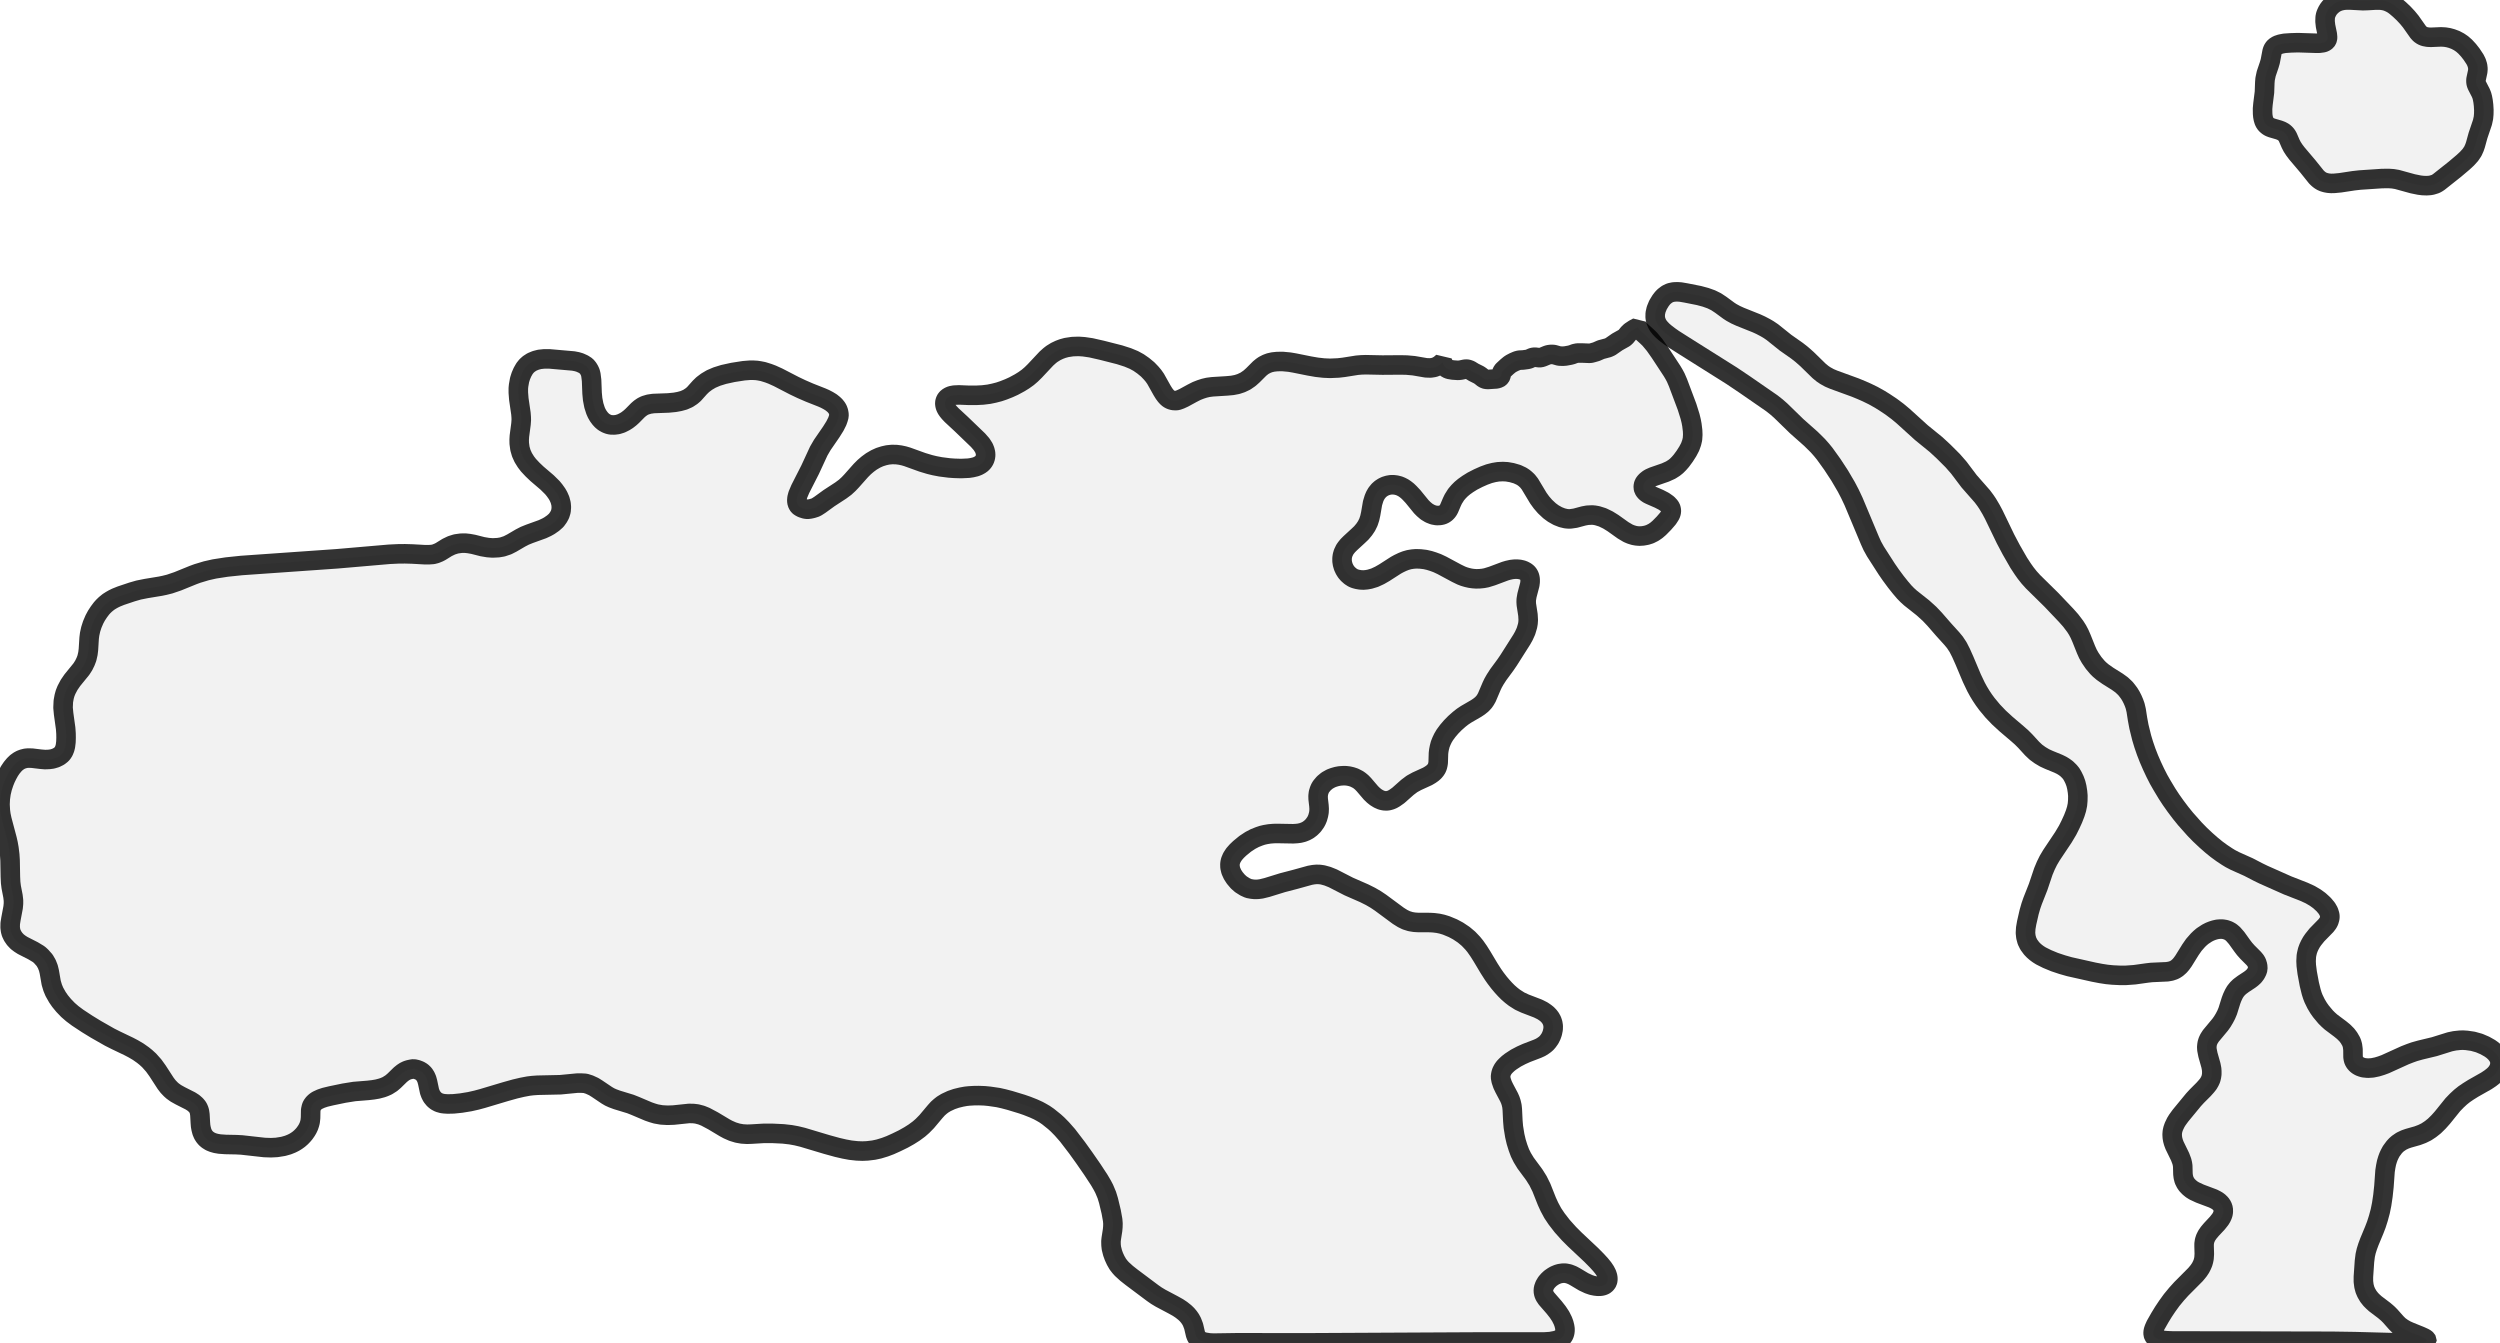 <?xml version="1.0" encoding="UTF-8" standalone="no"?>
<svg viewBox="0 0 256 137.536" xmlns="http://www.w3.org/2000/svg">
  <style>
    g.zone {
      fill: lightgray;
      stroke-width: 2;
      stroke-linecap: square;
      stroke-linejoin: bevel;
      stroke-miterlimit: 3;
      stroke-opacity: 0.8;
      stroke: black;
      fill-opacity: 0.3;
    }
  </style>
  <g class="zone" id="zone">
    <path d="M87.088,117.778 86.467,117.663 85.745,117.497 84.669,117.201 82.185,116.457 81.557,116.305 80.964,116.197 80.206,116.11 79.181,116.06 78.141,116.06 76.942,116.132 76.509,116.146 76.011,116.117 75.527,116.031 75.029,115.879 74.538,115.663 74.191,115.475 73.021,114.774 72.234,114.355 71.822,114.189 71.36,114.067 70.992,114.023 70.559,114.016 68.97,114.182 68.356,114.204 67.742,114.168 67.172,114.067 66.804,113.958 66.406,113.821 65.027,113.236 64.551,113.048 63.179,112.63 62.731,112.464 62.428,112.326 62.124,112.146 61.149,111.489 60.803,111.272 60.348,111.063 59.936,110.933 59.554,110.911 59.099,110.911 57.387,111.077 55.055,111.128 54.542,111.164 54.123,111.214 53.473,111.337 52.737,111.51 51.755,111.785 49.415,112.485 48.801,112.651 48.101,112.81 47.212,112.955 46.44,113.034 45.855,113.048 45.523,113.027 45.284,112.998 44.952,112.904 44.678,112.76 44.454,112.579 44.223,112.297 44.086,112.03 43.985,111.756 43.79,110.832 43.703,110.514 43.587,110.247 43.421,109.987 43.205,109.777 42.966,109.633 42.685,109.524 42.36,109.452 42.158,109.481 41.883,109.539 41.681,109.604 41.443,109.719 41.255,109.842 41.002,110.044 40.367,110.665 40.071,110.918 39.659,111.178 39.363,111.308 39.125,111.395 38.662,111.518 38.2,111.597 37.695,111.655 36.279,111.77 35.24,111.936 33.911,112.211 33.283,112.362 32.871,112.5 32.481,112.68 32.301,112.803 32.12,112.969 31.968,113.171 31.889,113.345 31.817,113.669 31.802,114.471 31.759,114.861 31.701,115.085 31.615,115.338 31.499,115.583 31.376,115.793 31.189,116.06 31.03,116.247 30.835,116.45 30.604,116.652 30.373,116.818 30.141,116.962 29.867,117.1 29.492,117.251 29.008,117.388 28.329,117.497 27.751,117.526 27.08,117.504 24.747,117.244 24.198,117.215 23.094,117.193 22.494,117.15 22.111,117.085 21.808,116.998 21.541,116.89 21.274,116.724 21.086,116.565 20.927,116.377 20.79,116.161 20.674,115.886 20.595,115.583 20.544,115.309 20.516,114.962 20.472,114.161 20.429,113.85 20.378,113.669 20.292,113.467 20.212,113.337 20.061,113.157 19.808,112.933 19.505,112.738 18.465,112.211 18.01,111.958 17.678,111.72 17.483,111.546 17.215,111.265 16.97,110.947 16.132,109.654 15.742,109.113 15.273,108.586 14.941,108.282 14.637,108.037 14.154,107.697 13.641,107.394 13.2,107.163 11.857,106.52 11.229,106.203 9.821,105.401 8.925,104.852 7.951,104.21 7.409,103.805 6.968,103.423 6.521,102.96 6.152,102.513 5.878,102.115 5.568,101.567 5.394,101.148 5.243,100.642 5.048,99.516 4.954,99.126 4.795,98.722 4.571,98.332 4.217,97.934 4.037,97.768 3.921,97.682 3.394,97.364 2.318,96.815 2.036,96.635 1.769,96.432 1.509,96.158 1.3,95.855 1.148,95.537 1.083,95.299 1.04,94.981 1.047,94.562 1.119,94.107 1.343,92.916 1.379,92.533 1.379,92.201 1.329,91.767 1.148,90.836 1.09,90.367 1.062,89.767 1.033,88.099 0.997,87.536 0.917,86.886 0.83,86.395 0.729,85.947 0.195,83.94 0.094,83.463 0.036,83.03 0,82.373 0.029,81.766 0.108,81.203 0.238,80.654 0.412,80.127 0.578,79.715 0.765,79.332 0.975,78.95 1.206,78.61 1.459,78.307 1.683,78.09 1.935,77.91 2.137,77.802 2.347,77.722 2.629,77.65 2.86,77.628 3.271,77.635 4.174,77.744 4.614,77.78 5.019,77.765 5.344,77.722 5.705,77.614 6.037,77.448 6.304,77.238 6.405,77.116 6.528,76.921 6.636,76.653 6.701,76.393 6.752,75.975 6.766,75.534 6.759,75.115 6.723,74.595 6.514,73.086 6.456,72.465 6.485,71.815 6.571,71.339 6.665,70.999 6.802,70.653 7.077,70.133 7.409,69.649 8.326,68.522 8.572,68.14 8.759,67.757 8.897,67.396 9.005,66.919 9.055,66.508 9.128,65.338 9.178,64.941 9.287,64.442 9.445,63.951 9.669,63.424 9.879,63.034 10.131,62.651 10.391,62.305 10.572,62.103 10.789,61.893 11.099,61.64 11.359,61.474 11.612,61.33 11.893,61.193 12.377,60.998 13.518,60.615 14.197,60.42 14.955,60.268 16.436,60.023 16.854,59.936 17.374,59.806 18.198,59.525 19.779,58.882 20.212,58.723 21.122,58.449 21.953,58.261 23.209,58.066 24.726,57.907 34.51,57.221 39.861,56.759 40.757,56.716 41.464,56.708 42.23,56.73 43.508,56.802 43.927,56.802 44.331,56.773 44.613,56.701 44.931,56.571 45.125,56.47 45.79,56.058 46.238,55.842 46.7,55.697 47.212,55.625 47.638,55.618 48.028,55.661 48.469,55.741 49.408,55.979 49.964,56.073 50.44,56.109 51.018,56.08 51.444,56.008 51.964,55.835 52.405,55.611 53.293,55.091 53.74,54.86 54.224,54.665 55.546,54.188 55.979,53.986 56.253,53.834 56.636,53.567 56.961,53.278 57.185,52.968 57.344,52.672 57.452,52.318 57.481,51.928 57.452,51.589 57.344,51.177 57.185,50.816 57.041,50.563 56.788,50.209 56.564,49.935 56.022,49.4 54.982,48.512 54.535,48.086 54.116,47.638 53.856,47.299 53.582,46.859 53.379,46.411 53.242,45.934 53.17,45.407 53.163,45.032 53.184,44.671 53.35,43.414 53.379,43.002 53.372,42.714 53.343,42.345 53.127,40.865 53.076,40.201 53.076,39.76 53.105,39.471 53.206,38.901 53.336,38.489 53.502,38.106 53.712,37.738 53.921,37.478 54.152,37.269 54.477,37.059 54.86,36.901 55.257,36.799 55.748,36.749 56.239,36.749 58.716,36.966 59.084,37.038 59.373,37.124 59.727,37.283 60.037,37.485 60.218,37.702 60.341,37.904 60.442,38.121 60.507,38.381 60.579,38.951 60.629,40.258 60.687,40.879 60.81,41.515 60.983,42.056 61.106,42.331 61.265,42.605 61.453,42.858 61.633,43.053 61.843,43.226 62.103,43.371 62.326,43.457 62.55,43.508 62.904,43.515 63.244,43.472 63.612,43.356 63.973,43.176 64.226,43.017 64.507,42.8 64.746,42.584 65.316,42.006 65.533,41.818 65.793,41.638 66.053,41.508 66.464,41.385 66.905,41.32 68.45,41.262 69.107,41.197 69.577,41.11 70.024,40.988 70.45,40.8 70.811,40.562 71.057,40.352 71.664,39.673 71.96,39.385 72.364,39.081 72.826,38.807 73.404,38.561 74.097,38.345 75.05,38.135 76.162,37.962 76.798,37.911 77.116,37.911 77.484,37.933 77.773,37.976 78.141,38.049 78.675,38.215 79.058,38.359 79.679,38.641 81.34,39.5 82.069,39.847 82.9,40.208 84.163,40.706 84.474,40.843 84.806,41.017 85.102,41.197 85.355,41.399 85.521,41.558 85.687,41.768 85.781,41.934 85.86,42.15 85.904,42.381 85.911,42.591 85.832,42.88 85.738,43.147 85.499,43.623 85.124,44.223 84.2,45.566 83.839,46.187 82.958,48.093 81.947,50.079 81.701,50.664 81.614,50.996 81.593,51.271 81.629,51.516 81.723,51.711 81.795,51.805 81.896,51.892 82.12,52.015 82.452,52.123 82.69,52.152 82.936,52.123 83.196,52.065 83.492,51.971 83.644,51.892 83.969,51.682 84.893,51.011 86.099,50.224 86.547,49.892 86.9,49.567 87.189,49.263 88.157,48.173 88.503,47.826 88.85,47.53 89.233,47.249 89.666,46.996 90.078,46.808 90.511,46.671 90.901,46.584 91.334,46.541 91.775,46.548 92.172,46.599 92.547,46.678 92.894,46.779 94.454,47.342 95.198,47.566 95.703,47.689 96.31,47.805 97.212,47.92 97.725,47.956 98.411,47.978 99.184,47.942 99.523,47.891 99.891,47.805 100.137,47.711 100.361,47.588 100.548,47.451 100.707,47.27 100.823,47.075 100.902,46.837 100.931,46.606 100.917,46.375 100.852,46.115 100.751,45.862 100.512,45.487 100.151,45.075 98.44,43.429 97.451,42.511 97.205,42.251 97.046,42.056 96.931,41.89 96.844,41.724 96.786,41.558 96.757,41.407 96.75,41.248 96.779,41.103 96.83,40.966 96.902,40.851 97.025,40.721 97.219,40.598 97.414,40.518 97.718,40.461 98.202,40.439 99.263,40.482 99.935,40.482 100.628,40.446 101.271,40.367 101.791,40.258 102.296,40.128 102.765,39.97 103.314,39.753 103.791,39.536 104.419,39.197 104.838,38.937 105.242,38.648 105.596,38.345 105.957,37.991 107.149,36.72 107.495,36.409 107.719,36.236 108.116,35.991 108.485,35.817 108.81,35.695 109.207,35.586 109.828,35.492 110.449,35.471 110.983,35.507 111.72,35.615 112.832,35.868 114.644,36.33 115.475,36.597 116.103,36.857 116.594,37.124 117.071,37.457 117.526,37.832 117.879,38.2 118.111,38.475 118.334,38.792 119.006,39.991 119.194,40.294 119.367,40.526 119.511,40.684 119.67,40.822 119.88,40.937 120.132,41.009 120.407,41.024 120.58,41.002 120.862,40.901 121.223,40.735 122.082,40.266 122.537,40.035 122.942,39.876 123.324,39.753 123.7,39.666 124.147,39.608 125.635,39.515 126.191,39.464 126.675,39.37 127.094,39.233 127.534,39.024 127.953,38.735 128.285,38.439 128.986,37.738 129.224,37.543 129.412,37.413 129.722,37.254 130.011,37.146 130.365,37.067 130.784,37.023 131.333,37.016 132.033,37.081 132.546,37.168 134.084,37.478 134.835,37.608 135.55,37.688 136.2,37.717 137.045,37.68 137.601,37.615 138.965,37.399 139.399,37.363 139.861,37.348 141.565,37.384 143.443,37.37 144.049,37.384 144.771,37.449 146.035,37.666 146.49,37.68 146.851,37.623 147.14,37.514 147.422,37.348 147.725,37.088 147.84,37.363 148.021,37.615 148.18,37.738 148.396,37.825 148.786,37.89 149.321,37.926 149.581,37.897 150.021,37.803 150.18,37.796 150.296,37.81 150.527,37.89 150.902,38.121 151.437,38.388 151.61,38.504 151.899,38.735 152.065,38.814 152.173,38.843 152.361,38.857 153.235,38.8 153.473,38.727 153.56,38.67 153.639,38.59 153.697,38.482 153.762,38.186 153.848,38.005 153.935,37.904 154.325,37.543 154.578,37.334 154.744,37.225 155.018,37.081 155.336,36.944 155.582,36.879 155.957,36.864 156.426,36.799 156.585,36.756 156.889,36.619 157.033,36.583 157.199,36.576 157.611,36.626 157.77,36.619 157.965,36.561 158.419,36.373 158.578,36.323 158.788,36.294 158.997,36.294 159.127,36.308 159.669,36.46 160.037,36.474 160.311,36.453 160.752,36.373 160.969,36.316 161.257,36.207 161.532,36.15 162.016,36.15 162.731,36.178 162.882,36.171 163.084,36.121 163.46,36.012 163.936,35.803 164.666,35.608 164.904,35.5 165.612,35.009 166.334,34.604 166.493,34.46 166.746,34.149 166.955,33.947 167.338,33.694 167.706,33.499 167.829,33.68 168.009,33.875 168.601,34.409 168.926,34.72 169.432,35.326 169.966,36.085 171.223,37.998 171.425,38.338 171.598,38.662 171.829,39.197 172.754,41.659 173.064,42.649 173.18,43.125 173.252,43.515 173.324,44.107 173.339,44.512 173.31,44.967 173.223,45.335 173.071,45.761 172.833,46.216 172.515,46.714 172.169,47.184 171.93,47.458 171.678,47.711 171.425,47.913 171.071,48.137 170.529,48.382 169.302,48.808 168.97,48.953 168.789,49.061 168.573,49.234 168.435,49.386 168.341,49.53 168.284,49.704 168.269,49.92 168.32,50.123 168.443,50.31 168.594,50.455 168.782,50.585 168.999,50.693 169.88,51.076 170.371,51.329 170.761,51.603 170.984,51.841 171.078,51.993 171.114,52.101 171.143,52.253 171.143,52.397 171.107,52.563 171.028,52.744 170.797,53.098 170.385,53.574 169.908,54.058 169.612,54.311 169.316,54.513 168.941,54.701 168.601,54.809 168.24,54.874 167.872,54.896 167.59,54.874 167.316,54.824 166.991,54.723 166.717,54.607 166.204,54.304 165.171,53.567 164.659,53.249 164.095,52.975 163.561,52.809 163.279,52.758 163.041,52.737 162.564,52.758 162.167,52.831 161.308,53.062 160.81,53.134 160.586,53.134 160.355,53.112 159.958,53.018 159.517,52.845 159.055,52.585 158.672,52.303 158.21,51.87 157.842,51.444 157.524,51.004 156.657,49.559 156.412,49.249 156.195,49.047 156.036,48.917 155.805,48.765 155.358,48.556 154.809,48.397 154.311,48.31 153.892,48.288 153.415,48.31 152.975,48.382 152.491,48.505 151.956,48.7 151.386,48.953 150.779,49.263 150.303,49.559 149.927,49.827 149.631,50.072 149.371,50.332 149.111,50.635 148.815,51.105 148.671,51.408 148.389,52.072 148.295,52.246 148.18,52.397 148.05,52.527 147.884,52.643 147.696,52.729 147.458,52.78 147.125,52.794 146.772,52.729 146.425,52.592 146.078,52.383 145.782,52.13 145.544,51.892 144.685,50.837 144.338,50.469 144.129,50.267 143.898,50.086 143.695,49.949 143.471,49.834 143.262,49.747 142.98,49.675 142.706,49.639 142.432,49.639 142.143,49.689 141.861,49.776 141.623,49.892 141.392,50.043 141.182,50.231 140.966,50.498 140.814,50.758 140.699,51.025 140.547,51.524 140.359,52.621 140.265,53.047 140.128,53.466 139.933,53.863 139.695,54.217 139.399,54.571 139.074,54.881 138.272,55.618 138.012,55.878 137.832,56.102 137.709,56.275 137.543,56.622 137.463,56.896 137.427,57.156 137.427,57.459 137.471,57.741 137.557,58.037 137.695,58.333 137.846,58.571 138.034,58.788 138.279,59.005 138.547,59.178 138.763,59.265 139.009,59.33 139.305,59.38 139.623,59.395 139.948,59.366 140.265,59.308 140.764,59.156 141.276,58.918 141.753,58.644 142.944,57.878 143.233,57.719 143.609,57.539 143.941,57.409 144.295,57.308 144.656,57.25 145.01,57.221 145.443,57.236 145.934,57.293 146.374,57.394 146.764,57.517 147.176,57.669 147.653,57.893 149.155,58.701 149.631,58.932 149.913,59.041 150.231,59.135 150.548,59.207 150.844,59.25 151.155,59.272 151.509,59.265 151.87,59.229 152.209,59.164 152.794,58.983 154.123,58.485 154.419,58.398 154.773,58.319 155.098,58.283 155.379,58.283 155.603,58.304 155.863,58.362 156.036,58.427 156.239,58.535 156.369,58.636 156.47,58.738 156.549,58.86 156.614,58.99 156.657,59.142 156.686,59.322 156.686,59.582 156.65,59.864 156.361,60.962 156.289,61.395 156.282,61.64 156.296,61.893 156.462,62.969 156.491,63.482 156.47,63.807 156.419,64.096 156.26,64.63 156.044,65.107 155.834,65.482 154.491,67.598 154.166,68.075 153.422,69.086 153.105,69.577 152.895,69.945 152.744,70.263 152.253,71.418 152.108,71.671 151.964,71.88 151.733,72.126 151.444,72.357 151.162,72.545 150.129,73.144 149.761,73.389 149.422,73.657 148.981,74.047 148.599,74.436 148.259,74.834 147.949,75.252 147.761,75.57 147.609,75.888 147.479,76.213 147.393,76.545 147.335,76.841 147.299,77.137 147.27,78.09 147.241,78.278 147.19,78.495 147.111,78.683 147.003,78.849 146.865,79.015 146.685,79.174 146.461,79.332 146.179,79.499 145.075,80.004 144.591,80.271 144.129,80.618 143.183,81.456 142.793,81.73 142.591,81.845 142.403,81.925 142.164,81.99 141.984,82.012 141.724,81.997 141.464,81.939 141.168,81.809 140.886,81.636 140.641,81.441 140.381,81.188 139.666,80.351 139.442,80.12 139.233,79.946 139.059,79.824 138.677,79.629 138.395,79.535 138.113,79.47 137.81,79.434 137.507,79.434 137.196,79.455 136.886,79.513 136.582,79.6 136.294,79.708 135.904,79.925 135.564,80.206 135.29,80.531 135.189,80.697 135.102,80.892 135.008,81.196 134.972,81.506 134.979,81.809 135.059,82.495 135.08,82.82 135.066,83.16 135.015,83.434 134.922,83.766 134.82,84.005 134.719,84.192 134.481,84.525 134.228,84.777 133.961,84.979 133.694,85.124 133.398,85.239 133.073,85.319 132.777,85.355 132.416,85.377 130.798,85.348 130.423,85.355 129.989,85.391 129.563,85.463 129.253,85.536 128.95,85.637 128.495,85.817 128.04,86.055 127.513,86.402 126.949,86.864 126.653,87.146 126.372,87.464 126.148,87.81 126.011,88.135 125.967,88.323 125.946,88.496 125.953,88.8 126.039,89.168 126.213,89.551 126.437,89.897 126.762,90.28 127.072,90.554 127.498,90.821 127.852,90.98 128.199,91.045 128.487,91.074 128.805,91.067 129.145,91.024 129.737,90.879 131.325,90.388 132.647,90.042 134.134,89.63 134.496,89.565 134.806,89.536 135.124,89.543 135.441,89.587 135.94,89.724 136.481,89.94 138.113,90.778 139.695,91.471 140.345,91.796 140.879,92.107 141.363,92.432 143.19,93.782 143.63,94.057 143.999,94.237 144.439,94.374 144.836,94.439 145.183,94.461 146.432,94.468 146.815,94.49 147.27,94.548 147.667,94.634 148.093,94.764 148.772,95.046 149.313,95.335 149.884,95.717 150.375,96.129 150.808,96.584 151.068,96.902 151.408,97.386 151.754,97.934 152.491,99.169 152.881,99.776 153.155,100.166 153.509,100.628 153.82,100.996 154.116,101.321 154.426,101.632 154.766,101.928 155.083,102.173 155.618,102.513 156.159,102.765 157.481,103.271 157.957,103.509 158.232,103.697 158.434,103.856 158.622,104.051 158.766,104.239 158.91,104.498 159.004,104.78 159.048,105.062 159.04,105.387 158.961,105.769 158.86,106.058 158.708,106.362 158.506,106.643 158.362,106.809 158.196,106.954 158.015,107.084 157.762,107.243 157.43,107.394 156.318,107.82 155.784,108.059 155.235,108.347 154.693,108.701 154.433,108.903 154.209,109.113 154.043,109.286 153.892,109.496 153.776,109.719 153.711,109.907 153.675,110.088 153.653,110.297 153.718,110.644 153.863,111.07 154.036,111.431 154.534,112.37 154.657,112.651 154.744,112.918 154.823,113.265 154.859,113.612 154.917,114.803 154.968,115.403 155.112,116.291 155.257,116.912 155.444,117.518 155.646,118.06 155.885,118.544 156.224,119.1 157.105,120.291 157.495,120.912 157.842,121.613 158.398,123.014 158.658,123.584 159.004,124.227 159.402,124.819 159.972,125.556 160.658,126.321 161.265,126.928 162.954,128.516 163.518,129.087 163.9,129.506 164.175,129.845 164.384,130.156 164.536,130.452 164.615,130.697 164.644,130.87 164.644,131.073 164.601,131.253 164.514,131.398 164.384,131.535 164.24,131.621 164.066,131.679 163.893,131.708 163.619,131.715 163.359,131.686 163.034,131.621 162.68,131.499 162.167,131.26 161.272,130.726 161.005,130.582 160.651,130.444 160.297,130.372 160.03,130.372 159.726,130.416 159.503,130.48 159.228,130.596 159.026,130.712 158.766,130.892 158.549,131.094 158.347,131.325 158.174,131.614 158.058,131.939 158.037,132.221 158.087,132.488 158.181,132.705 158.362,132.979 159.149,133.882 159.517,134.351 159.813,134.799 160.037,135.247 160.145,135.543 160.218,135.831 160.254,136.063 160.254,136.257 160.232,136.445 160.174,136.647 160.088,136.806 160.001,136.915 159.885,137.016 159.748,137.11 159.582,137.182 159.337,137.268 158.766,137.377 158.094,137.42 150.953,137.42 133.809,137.507 126.66,137.5 124.263,137.536 123.83,137.514 123.339,137.435 123.1,137.362 122.877,137.254 122.703,137.124 122.559,136.951 122.494,136.828 122.422,136.64 122.227,135.803 122.053,135.348 121.916,135.095 121.75,134.857 121.555,134.625 121.331,134.409 120.977,134.127 120.631,133.896 120.154,133.629 118.847,132.936 118.414,132.676 118.031,132.409 115.872,130.791 115.359,130.387 114.883,129.953 114.688,129.737 114.464,129.448 114.247,129.072 114.067,128.682 113.929,128.3 113.807,127.816 113.771,127.491 113.763,127.108 113.792,126.834 113.929,125.96 113.958,125.628 113.966,125.288 113.937,124.927 113.785,124.082 113.511,122.942 113.337,122.371 113.07,121.736 112.882,121.375 112.565,120.833 111.85,119.743 111.019,118.544 110.304,117.547 109.315,116.255 108.737,115.598 108.297,115.15 107.986,114.868 107.322,114.334 106.954,114.081 106.643,113.901 106.325,113.727 105.834,113.503 105.177,113.243 104.636,113.056 103.423,112.687 102.765,112.514 102.217,112.391 101.328,112.261 100.823,112.211 100.231,112.189 99.725,112.196 99.227,112.225 98.895,112.261 98.454,112.341 97.92,112.471 97.414,112.644 96.873,112.897 96.519,113.113 96.288,113.294 96.042,113.511 95.768,113.814 94.894,114.854 94.461,115.294 94.107,115.605 93.609,115.973 93.096,116.298 92.504,116.63 91.796,116.977 91.154,117.266 90.619,117.468 90.005,117.656 89.471,117.771 88.807,117.851 88.316,117.872 87.76,117.851 87.088,117.778Z"/>
    <path d="M236.257,99.61 236.474,100.78 236.669,101.574 236.784,101.942 236.907,102.26 237.167,102.794 237.427,103.228 237.673,103.574 238.149,104.145 238.402,104.397 238.683,104.65 239.637,105.365 239.983,105.647 240.315,105.979 240.539,106.275 240.756,106.65 240.828,106.831 240.893,107.069 240.944,107.459 240.951,108.246 240.987,108.456 241.03,108.6 241.139,108.795 241.29,108.968 241.442,109.091 241.644,109.207 241.817,109.272 242.034,109.337 242.467,109.38 242.93,109.351 243.421,109.25 243.847,109.12 244.258,108.968 246.259,108.059 246.778,107.856 247.226,107.697 247.84,107.524 249.277,107.178 250.873,106.679 251.364,106.578 251.906,106.52 252.216,106.513 252.584,106.535 253.227,106.629 253.87,106.809 254.447,107.055 254.96,107.344 255.213,107.524 255.422,107.705 255.588,107.878 255.769,108.116 255.863,108.29 255.942,108.485 255.986,108.672 256,108.867 255.971,109.127 255.921,109.315 255.841,109.517 255.689,109.763 255.545,109.943 255.343,110.145 255.018,110.405 254.606,110.68 253.256,111.445 252.758,111.756 252.324,112.052 251.963,112.341 251.566,112.709 251.169,113.121 250.115,114.428 249.71,114.883 249.277,115.309 248.865,115.634 248.461,115.901 248.021,116.117 247.537,116.298 246.641,116.551 246.287,116.673 245.905,116.854 245.544,117.1 245.363,117.258 245.168,117.468 244.865,117.879 244.713,118.161 244.59,118.421 244.489,118.695 244.381,119.057 244.302,119.446 244.229,119.909 244.114,121.497 244.013,122.443 243.883,123.317 243.738,124.032 243.543,124.754 243.341,125.39 243.125,125.953 242.626,127.152 242.446,127.635 242.301,128.097 242.2,128.538 242.121,129.166 242.012,130.755 242.012,131.232 242.07,131.686 242.171,132.069 242.309,132.387 242.525,132.755 242.771,133.066 242.98,133.275 243.226,133.499 244.15,134.199 244.504,134.503 244.757,134.755 245.378,135.456 245.659,135.738 246.027,136.005 246.381,136.207 246.735,136.366 247.876,136.828 248.208,136.98 248.374,137.073 248.475,137.167 248.519,137.247 248.519,137.29 248.439,137.37 248.302,137.427 247.912,137.485 247.356,137.507 245.688,137.507 241.16,137.384 238.792,137.348 222.414,137.312 221.88,137.29 221.547,137.261 221.186,137.189 220.963,137.117 220.782,137.03 220.623,136.9 220.529,136.763 220.486,136.633 220.479,136.424 220.515,136.236 220.587,136.026 220.731,135.701 221.179,134.914 221.533,134.337 221.923,133.752 222.378,133.123 222.891,132.502 223.36,131.983 224.826,130.509 225.136,130.134 225.339,129.831 225.476,129.563 225.577,129.325 225.642,129.094 225.692,128.848 225.721,128.401 225.7,127.643 225.7,127.375 225.743,127.072 225.83,126.798 225.974,126.509 226.169,126.227 226.443,125.902 227.057,125.245 227.361,124.862 227.483,124.66 227.57,124.472 227.635,124.285 227.664,124.09 227.657,123.786 227.563,123.505 227.404,123.266 227.18,123.05 226.935,122.891 226.624,122.732 225.281,122.227 224.689,121.952 224.422,121.786 224.176,121.584 223.952,121.353 223.801,121.136 223.649,120.833 223.569,120.515 223.533,120.219 223.512,119.396 223.476,119.158 223.418,118.919 223.244,118.457 222.674,117.287 222.558,116.977 222.486,116.71 222.443,116.45 222.428,116.168 222.45,115.886 222.508,115.626 222.609,115.338 222.804,114.933 222.97,114.666 223.281,114.24 224.624,112.608 224.956,112.247 225.656,111.546 225.952,111.214 226.14,110.976 226.277,110.738 226.386,110.499 226.451,110.239 226.487,109.987 226.487,109.698 226.472,109.474 226.4,109.098 226.09,108.001 225.989,107.481 225.974,107.221 225.996,106.99 226.025,106.817 226.097,106.593 226.205,106.362 226.386,106.08 227.353,104.917 227.563,104.621 227.779,104.26 227.96,103.914 228.119,103.538 228.458,102.455 228.581,102.13 228.747,101.776 228.899,101.516 229.108,101.256 229.339,101.032 229.715,100.751 230.365,100.325 230.574,100.166 230.805,99.956 230.986,99.718 231.123,99.458 231.202,99.213 231.181,98.88 231.08,98.555 230.964,98.36 230.783,98.144 230.141,97.501 229.845,97.169 229.592,96.837 229.029,96.05 228.675,95.645 228.429,95.436 228.169,95.291 227.881,95.19 227.584,95.14 227.324,95.14 227.072,95.161 226.783,95.226 226.53,95.306 226.277,95.407 225.996,95.551 225.534,95.855 225.281,96.071 225.071,96.274 224.653,96.75 224.306,97.248 223.584,98.411 223.374,98.7 223.187,98.916 222.934,99.14 222.732,99.27 222.587,99.343 222.284,99.444 221.916,99.509 220.313,99.581 219.872,99.631 218.58,99.812 217.677,99.877 217.078,99.877 216.341,99.841 215.749,99.783 215.135,99.689 214.384,99.545 211.907,98.989 211.171,98.779 210.391,98.519 209.625,98.202 208.99,97.884 208.715,97.711 208.47,97.53 208.246,97.335 208.037,97.118 207.748,96.728 207.56,96.346 207.452,95.941 207.408,95.53 207.437,95.039 207.531,94.497 207.784,93.392 207.964,92.764 208.145,92.244 208.701,90.836 209.243,89.226 209.495,88.626 209.755,88.099 210.073,87.565 211.293,85.738 211.727,85.008 212.023,84.416 212.283,83.846 212.499,83.29 212.636,82.849 212.73,82.394 212.766,81.968 212.774,81.484 212.738,81.08 212.665,80.618 212.571,80.235 212.434,79.86 212.247,79.477 212.088,79.21 211.907,78.993 211.611,78.704 211.337,78.509 211.113,78.372 210.773,78.206 209.82,77.816 209.365,77.607 208.903,77.332 208.477,77.022 208.094,76.661 207.394,75.895 207.011,75.512 206.578,75.13 205.415,74.14 204.693,73.476 204.058,72.812 203.458,72.09 203.155,71.678 202.866,71.245 202.599,70.804 202.346,70.342 201.92,69.447 201.162,67.649 200.808,66.854 200.505,66.262 200.18,65.771 199.869,65.396 199.024,64.464 198.107,63.41 197.58,62.854 196.901,62.24 195.623,61.229 195.306,60.94 195.009,60.637 194.62,60.182 194.136,59.575 193.623,58.882 193.204,58.275 192.049,56.477 191.724,55.892 191.485,55.365 189.803,51.35 189.435,50.57 189.066,49.863 188.38,48.693 187.629,47.545 186.849,46.461 186.532,46.071 186.156,45.645 185.441,44.938 183.975,43.638 182.343,42.049 181.917,41.674 181.441,41.298 178.653,39.37 177.332,38.482 172.515,35.449 171.367,34.72 170.956,34.431 170.522,34.099 170.248,33.86 169.981,33.579 169.815,33.369 169.713,33.203 169.562,32.864 169.49,32.503 169.497,32.098 169.591,31.68 169.778,31.225 170.046,30.784 170.241,30.531 170.407,30.358 170.71,30.127 171.021,29.975 171.389,29.896 171.75,29.881 172.089,29.903 172.638,29.997 173.981,30.264 174.653,30.445 175.238,30.654 175.736,30.9 176.205,31.21 177.021,31.81 177.296,31.99 177.729,32.228 178.191,32.438 179.867,33.109 180.293,33.304 180.762,33.55 181.072,33.73 181.491,34.012 182.834,35.088 184.026,35.926 184.488,36.287 185.037,36.771 186.286,37.991 186.64,38.28 186.922,38.468 187.34,38.699 187.781,38.886 189.962,39.681 190.612,39.948 191.182,40.201 191.818,40.511 192.489,40.887 192.966,41.183 193.659,41.645 194.316,42.136 194.887,42.613 196.75,44.302 198.252,45.523 199.024,46.238 199.963,47.176 200.577,47.877 201.639,49.285 202.996,50.83 203.314,51.256 203.538,51.589 203.877,52.159 204.166,52.701 205.365,55.185 205.957,56.304 206.715,57.625 207.127,58.254 207.423,58.673 207.777,59.12 208.181,59.568 210.073,61.431 211.568,63.005 212.037,63.532 212.499,64.139 212.738,64.515 212.947,64.912 213.149,65.374 213.611,66.529 213.806,66.963 214.03,67.36 214.384,67.88 214.767,68.335 214.983,68.551 215.316,68.833 215.85,69.208 216.818,69.815 217.258,70.133 217.641,70.494 217.821,70.718 218.031,70.999 218.211,71.295 218.377,71.62 218.522,71.96 218.637,72.285 218.746,72.747 218.883,73.635 219.027,74.408 219.309,75.549 219.518,76.242 219.771,76.978 220.053,77.7 220.363,78.415 220.695,79.123 221.049,79.816 221.396,80.423 221.894,81.253 222.32,81.903 222.775,82.546 223.309,83.254 223.801,83.86 224.732,84.907 225.274,85.463 225.88,86.034 226.465,86.547 226.978,86.965 227.512,87.355 228.054,87.716 228.386,87.919 228.841,88.157 230.242,88.785 231.246,89.305 231.78,89.565 234.264,90.67 235.911,91.313 236.56,91.609 237.088,91.919 237.506,92.222 237.947,92.627 238.272,93.017 238.46,93.349 238.561,93.674 238.582,93.833 238.568,94.035 238.481,94.331 238.373,94.533 238.185,94.779 237.254,95.732 236.871,96.209 236.698,96.461 236.532,96.757 236.402,97.032 236.286,97.349 236.207,97.689 236.17,97.891 236.142,98.418 236.163,98.873 236.257,99.61Z"/>
    <path d="M253.718,7.322 253.545,8.131 253.538,8.261 253.545,8.449 253.588,8.622 253.653,8.774 254.036,9.518 254.137,9.77 254.202,10.016 254.267,10.362 254.317,10.774 254.346,11.265 254.339,11.677 254.303,12.074 254.202,12.536 253.747,13.879 253.487,14.825 253.386,15.121 253.22,15.49 252.967,15.865 252.613,16.255 252.216,16.623 251.378,17.331 249.739,18.631 249.566,18.746 249.393,18.84 249.017,18.956 248.808,18.992 248.475,19.014 248.093,18.999 247.739,18.956 247.067,18.819 245.464,18.378 245.038,18.306 244.605,18.277 243.912,18.284 241.651,18.436 241.009,18.508 239.637,18.717 239.023,18.775 238.705,18.782 238.438,18.761 238.192,18.717 237.94,18.645 237.745,18.559 237.557,18.443 237.384,18.306 237.203,18.133 236.329,17.042 235.203,15.713 234.936,15.36 234.719,15.027 234.56,14.717 234.264,14.031 234.156,13.85 234.026,13.691 233.845,13.533 233.607,13.403 233.361,13.309 232.639,13.099 232.415,13.013 232.249,12.912 232.083,12.774 231.953,12.623 231.845,12.421 231.766,12.168 231.715,11.901 231.693,11.641 231.686,11.128 231.729,10.651 231.881,9.445 231.917,8.456 231.946,8.095 232.062,7.546 232.365,6.651 232.473,6.282 232.661,5.293 232.712,5.134 232.798,4.961 232.95,4.788 233.21,4.622 233.535,4.513 233.946,4.434 234.575,4.391 235.311,4.369 237.116,4.427 237.485,4.427 237.867,4.376 237.997,4.333 238.113,4.268 238.214,4.188 238.279,4.094 238.33,3.964 238.344,3.82 238.315,3.524 238.135,2.65 238.084,2.188 238.099,1.769 238.142,1.553 238.207,1.372 238.315,1.141 238.438,0.939 238.582,0.751 238.835,0.513 239.037,0.361 239.254,0.238 239.536,0.123 239.774,0.065 240.005,0.022 240.337,0 240.734,0.007 241.962,0.072 242.417,0.058 243.291,0.007 243.659,0.007 243.926,0.029 244.208,0.079 244.46,0.152 244.771,0.289 245.067,0.455 245.327,0.65 245.717,0.982 246.136,1.379 246.533,1.805 246.865,2.21 247.623,3.286 247.818,3.495 248.042,3.647 248.266,3.741 248.613,3.806 248.93,3.82 249.963,3.777 250.36,3.798 250.714,3.856 251.061,3.95 251.443,4.094 251.812,4.289 252.129,4.506 252.44,4.78 252.779,5.149 253.09,5.546 253.444,6.08 253.595,6.384 253.704,6.73 253.74,7.048 253.718,7.322Z"/>
  </g>
</svg>